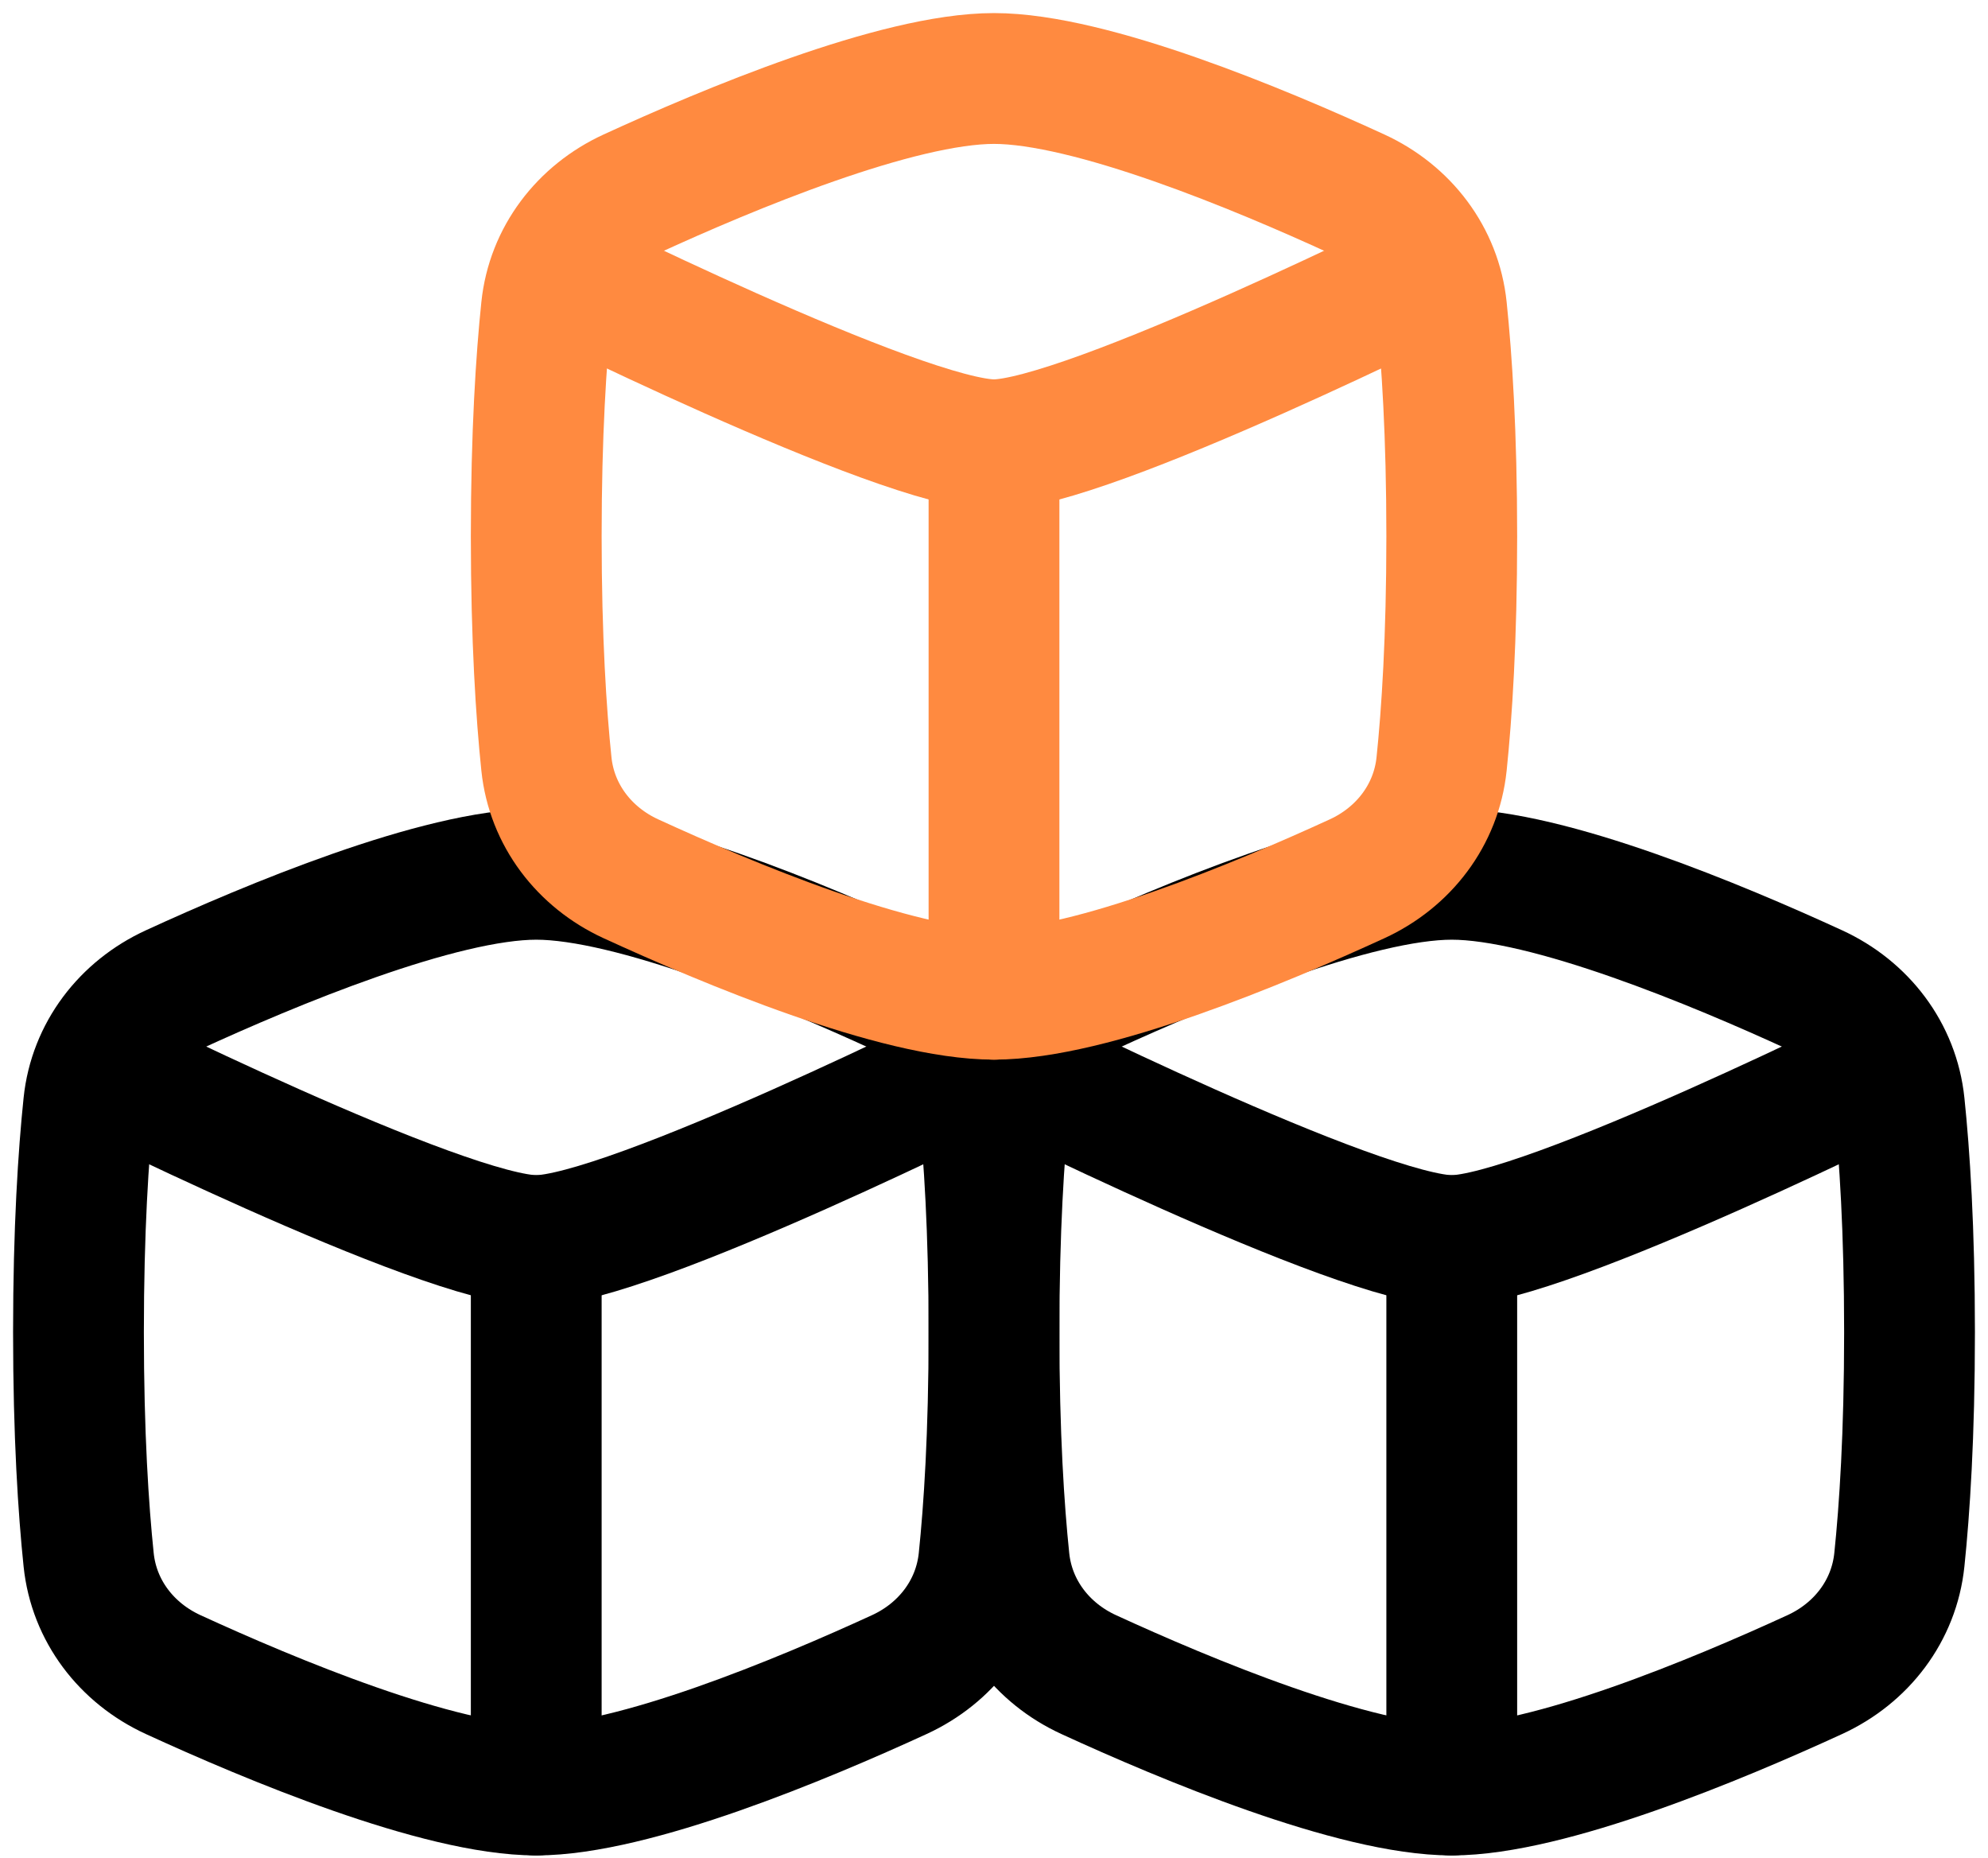 <svg width="76" height="71" viewBox="0 0 76 71" fill="none" xmlns="http://www.w3.org/2000/svg">
<path d="M3.389 59.617C3.591 61.565 4.838 63.185 6.617 64.003C10.312 65.701 16.799 68.416 20.5 68.416C24.201 68.416 30.688 65.701 34.383 64.003C36.162 63.185 37.409 61.565 37.611 59.617C37.81 57.705 38 54.847 38 50.916C38 46.986 37.81 44.129 37.611 42.216C37.409 40.268 36.162 38.648 34.383 37.83C30.688 36.132 24.201 33.416 20.5 33.416C16.799 33.416 10.312 36.132 6.618 37.83C4.838 38.648 3.591 40.268 3.389 42.216C3.19 44.129 3 46.986 3 50.916C3 54.847 3.19 57.705 3.389 59.617Z" stroke="black" stroke-width="5" stroke-linejoin="round"/>
<path d="M3 40.417C3 40.417 16.966 47.417 20.5 47.417C24.034 47.417 38 40.417 38 40.417" stroke="black" stroke-width="5" stroke-linejoin="round"/>
<path d="M20.5 47.417V68.418" stroke="black" stroke-width="5" stroke-linecap="round" stroke-linejoin="round"/>
<path d="M38.389 59.617C38.591 61.565 39.838 63.185 41.617 64.003C45.312 65.701 51.799 68.416 55.5 68.416C59.201 68.416 65.688 65.701 69.382 64.003C71.162 63.185 72.409 61.565 72.611 59.617C72.81 57.705 73 54.847 73 50.916C73 46.986 72.81 44.129 72.611 42.216C72.409 40.268 71.162 38.648 69.382 37.83C65.688 36.132 59.201 33.416 55.5 33.416C51.799 33.416 45.312 36.132 41.617 37.83C39.838 38.648 38.591 40.268 38.389 42.216C38.19 44.129 38 46.986 38 50.916C38 54.847 38.19 57.705 38.389 59.617Z" stroke="black" stroke-width="5" stroke-linejoin="round"/>
<path d="M38 40.417C38 40.417 51.967 47.417 55.5 47.417C59.033 47.417 73 40.417 73 40.417" stroke="black" stroke-width="5" stroke-linejoin="round"/>
<path d="M55.5 47.417V68.418" stroke="black" stroke-width="5" stroke-linecap="round" stroke-linejoin="round"/>
<path d="M20.889 29.2C21.091 31.148 22.338 32.769 24.117 33.587C27.812 35.285 34.299 38 38 38C41.701 38 48.188 35.285 51.883 33.587C53.662 32.769 54.909 31.148 55.111 29.2C55.31 27.288 55.5 24.43 55.5 20.5C55.5 16.57 55.31 13.712 55.111 11.8C54.909 9.852 53.662 8.231 51.883 7.413C48.188 5.715 41.701 3 38 3C34.299 3 27.812 5.715 24.117 7.413C22.338 8.231 21.091 9.852 20.889 11.8C20.69 13.712 20.5 16.57 20.5 20.5C20.5 24.43 20.69 27.288 20.889 29.2Z" stroke="#FF8A40" stroke-width="5" stroke-linejoin="round"/>
<path d="M20.5 10.001C20.5 10.001 34.467 17 38 17C41.533 17 55.5 10.001 55.5 10.001" stroke="#FF8A40" stroke-width="5" stroke-linejoin="round"/>
<path d="M38 17V38.001" stroke="#FF8A40" stroke-width="5" stroke-linecap="round" stroke-linejoin="round"/>
</svg>
